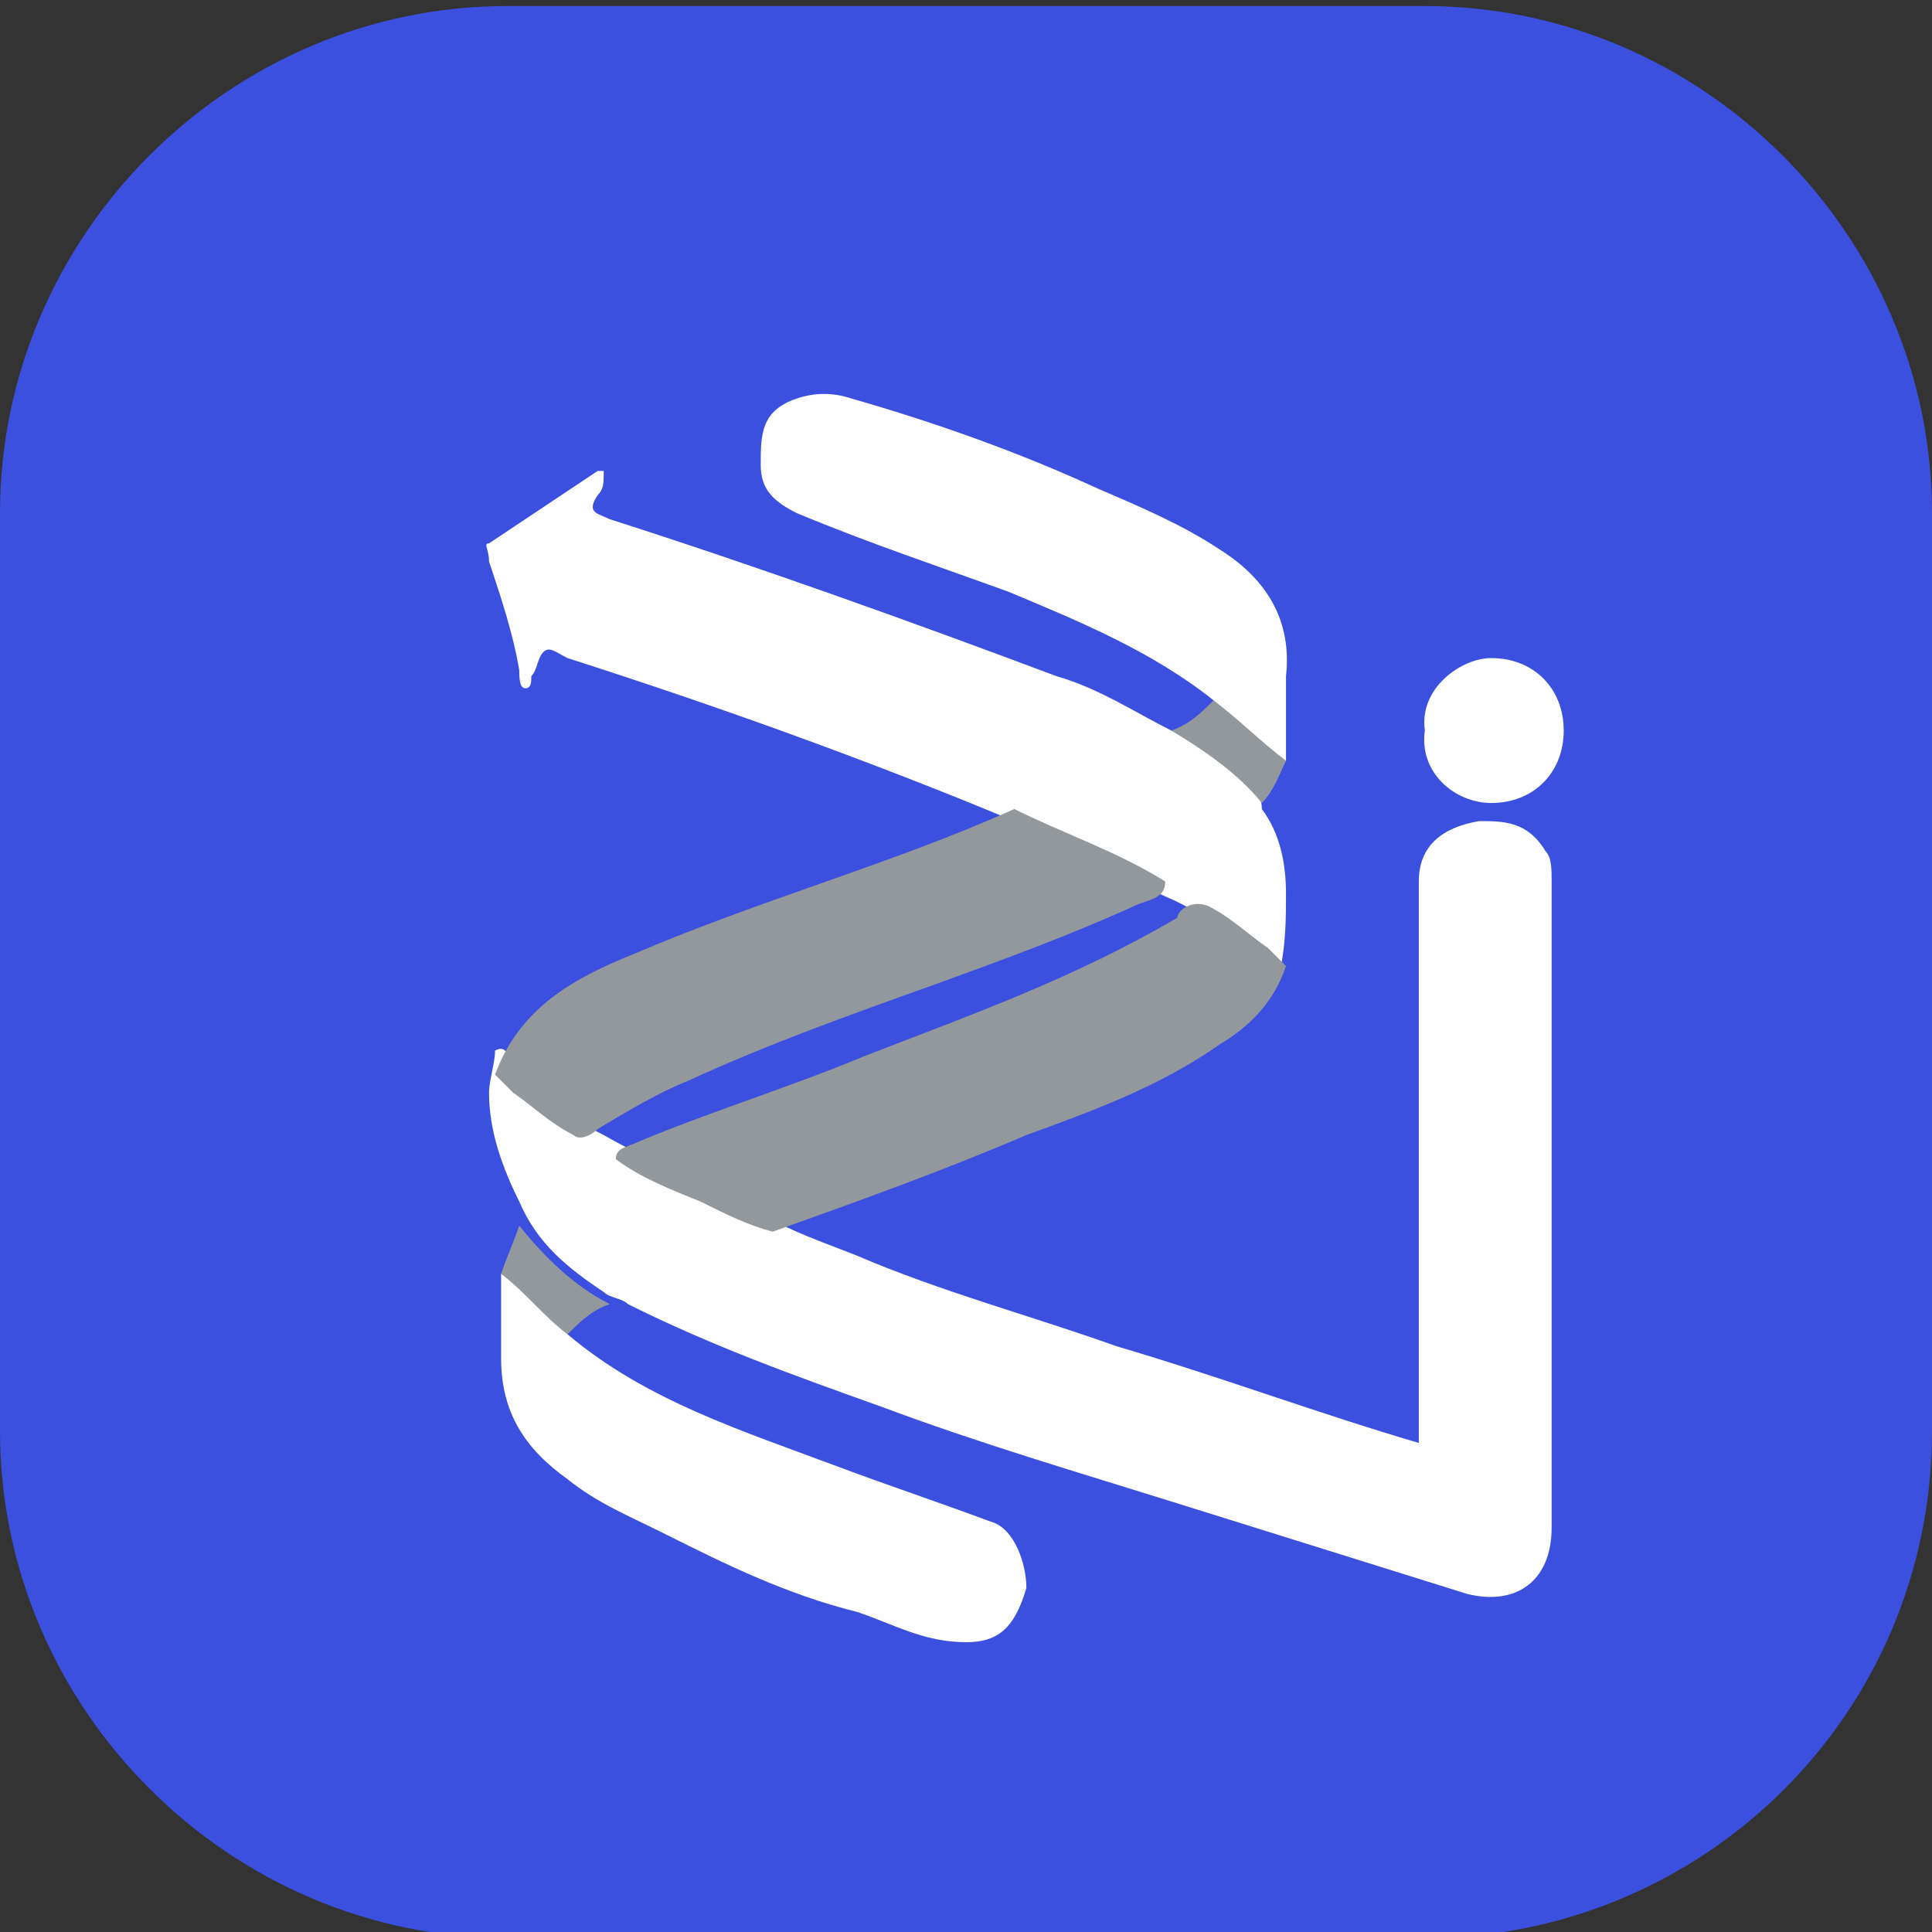 <?xml version="1.0" encoding="utf-8"?>
<!-- Generator: Adobe Illustrator 24.3.0, SVG Export Plug-In . SVG Version: 6.00 Build 0)  -->
<svg version="1.1" id="Layer_1" xmlns="http://www.w3.org/2000/svg" xmlns:xlink="http://www.w3.org/1999/xlink" x="0px" y="0px"
	 viewBox="0 0 32 32" style="enable-background:new 0 0 32 32;" xml:space="preserve">
<rect x="0" y="0" width="32" height="32" fill="#333333" stroke="none"/>
<style type="text/css">
	.st0{fill:#3C50E0;}
	.st1{fill:#FDFEFD;}
	.st2{fill:#93989C;}
</style>
<path class="st0" d="M0,8.5c0-4.6,3.8-8.4,8.4-8.4h15.2c4.6,0,8.4,3.8,8.4,8.4v15.2c0,4.7-3.8,8.4-8.4,8.4H8.4
	c-4.6,0-8.4-3.8-8.4-8.4V8.5z"/>
<g>
	<path class="st1" d="M8.6,19.9c-0.3-0.6-0.5-1.2-0.5-1.8c0-0.2,0.1-0.5,0.1-0.7c0.2-0.1,0.2,0.1,0.3,0.2c0.3,0.3,0.6,0.5,0.9,0.8
		c0.2,0.2,0.4,0.3,0.6,0.4c0.7,0.4,1.4,0.7,2.1,1c0.2,0.1,0.4,0.1,0.5,0.3c0.5,0.3,1.1,0.5,1.6,0.7c1.4,0.6,2.9,1,4.3,1.5
		c1.7,0.5,3.3,1.1,5,1.6c0-0.4,0-0.8,0-1.2c0-2.7,0-5.4,0-8.1c0-0.6,0.4-0.9,1-1c0.4,0,0.8,0,1.1,0.5c0.1,0.1,0.1,0.3,0.1,0.5
		c0,3.6,0,7.1,0,10.7c0,0.9-0.6,1.3-1.4,1.1c-1.6-0.5-3.2-1-4.8-1.5c-1.6-0.5-3.3-1-4.9-1.6c-1.4-0.5-2.8-1-4.2-1.7
		c-0.1-0.1-0.3-0.1-0.4-0.2C9.4,21,8.9,20.6,8.6,19.9z"/>
	<path class="st1" d="M20.9,13.4c0.3,0.4,0.4,0.9,0.4,1.4c0,0.4,0,0.8-0.1,1.3c-0.2,0.1-0.2-0.1-0.3-0.1c-0.3-0.3-0.6-0.5-1-0.8
		c-0.2-0.2-0.5-0.3-0.7-0.4c-0.7-0.4-1.4-0.7-2.1-1c-0.1-0.1-0.2-0.1-0.3-0.2c-2.4-1-4.9-1.9-7.4-2.7c-0.2-0.1-0.3-0.2-0.4-0.1
		c-0.1,0.1-0.1,0.3-0.2,0.4c0,0.1,0,0.2-0.1,0.2c-0.1,0-0.1-0.2-0.1-0.3c-0.1-0.6-0.3-1.2-0.5-1.8C8.1,9.1,8,9,8.1,9
		c0.6-0.4,1.2-0.8,1.8-1.2c0,0,0.1,0,0.1,0C10,8,10,8.1,9.9,8.2c-0.2,0.3,0,0.3,0.2,0.4c2.5,0.8,5,1.7,7.4,2.6
		c0.7,0.2,1.3,0.6,1.9,0.9c0.6,0.2,1,0.5,1.4,0.9C20.8,13.1,20.9,13.2,20.9,13.4z"/>
	<path class="st2" d="M16.8,13.4c0.8,0.4,1.7,0.7,2.5,1.2c0,0.3-0.3,0.3-0.5,0.4c-1.1,0.5-2.2,0.9-3.3,1.3c-1.4,0.5-2.8,1-4.1,1.6
		c-0.5,0.2-1,0.5-1.5,0.8c-0.1,0.1-0.3,0.2-0.4,0.1c-0.4-0.2-0.7-0.5-1-0.7c-0.1-0.1-0.2-0.2-0.3-0.3c0.4-1.1,1.3-1.6,2.3-2
		C12.6,14.9,14.8,14.3,16.8,13.4z"/>
	<path class="st2" d="M20,15c0.4,0.2,0.7,0.5,1,0.7c0.1,0.1,0.2,0.2,0.3,0.3c-0.2,0.6-0.6,1-1.1,1.3c-1,0.7-2.1,1.1-3.2,1.5
		c-1.4,0.6-2.8,1.1-4.2,1.6c0,0,0,0,0,0c-0.4-0.1-0.8-0.3-1.2-0.5c-0.5-0.2-1-0.4-1.4-0.7c0-0.2,0.2-0.2,0.4-0.3
		c1.2-0.5,2.5-0.9,3.7-1.4c1.8-0.7,3.5-1.3,5.2-2.3C19.5,15.1,19.7,14.9,20,15z"/>
	<path class="st1" d="M20.1,11.6c-1-0.8-2.2-1.3-3.4-1.8c-1.1-0.4-2.3-0.8-3.5-1.3c-0.4-0.2-0.6-0.4-0.6-0.8c0-0.5,0-0.9,0.6-1.1
		c0.3-0.1,0.6-0.1,0.9,0c1.4,0.4,2.8,0.9,4.1,1.5c0.7,0.3,1.4,0.6,2,1c0.8,0.5,1.2,1.2,1.1,2.1c0,0.5,0,0.9,0,1.4
		c-0.2,0-0.3-0.2-0.4-0.3C20.6,12.2,20.3,12,20.1,11.6z"/>
	<path class="st1" d="M9.4,22.1c1.3,1.1,2.9,1.6,4.5,2.2c0.8,0.3,1.7,0.6,2.5,0.9c0.4,0.1,0.6,0.7,0.6,1.1c-0.2,0.7-0.5,0.9-1,0.9
		c-0.7,0-1.2-0.3-1.8-0.5C13,26.4,12,25.9,11,25.4c-0.6-0.3-1.1-0.5-1.6-0.9c-0.7-0.5-1.1-1.1-1.1-2c0-0.5,0-1,0-1.4
		c0.1-0.1,0.1,0,0.2,0c0.3,0.3,0.5,0.5,0.8,0.8C9.3,22,9.4,22,9.4,22.1z"/>
	<path class="st1" d="M23.6,12.1c-0.1-0.7,0.6-1.2,1.1-1.2c0.7,0,1.2,0.5,1.2,1.2c0,0.7-0.5,1.2-1.2,1.2
		C24.1,13.3,23.5,12.8,23.6,12.1z"/>
	<path class="st2" d="M20.1,11.6c0.4,0.3,0.8,0.7,1.2,1c-0.1,0.2-0.2,0.5-0.4,0.7c-0.4-0.5-1-0.9-1.5-1.2
		C19.7,12,19.9,11.8,20.1,11.6z"/>
	<path class="st2" d="M9.4,22.1c-0.4-0.3-0.7-0.7-1.1-1c0.1-0.3,0.2-0.5,0.3-0.8c0.4,0.5,0.9,1,1.5,1.3C9.8,21.7,9.6,21.9,9.4,22.1z
		"/>
</g>
</svg>
